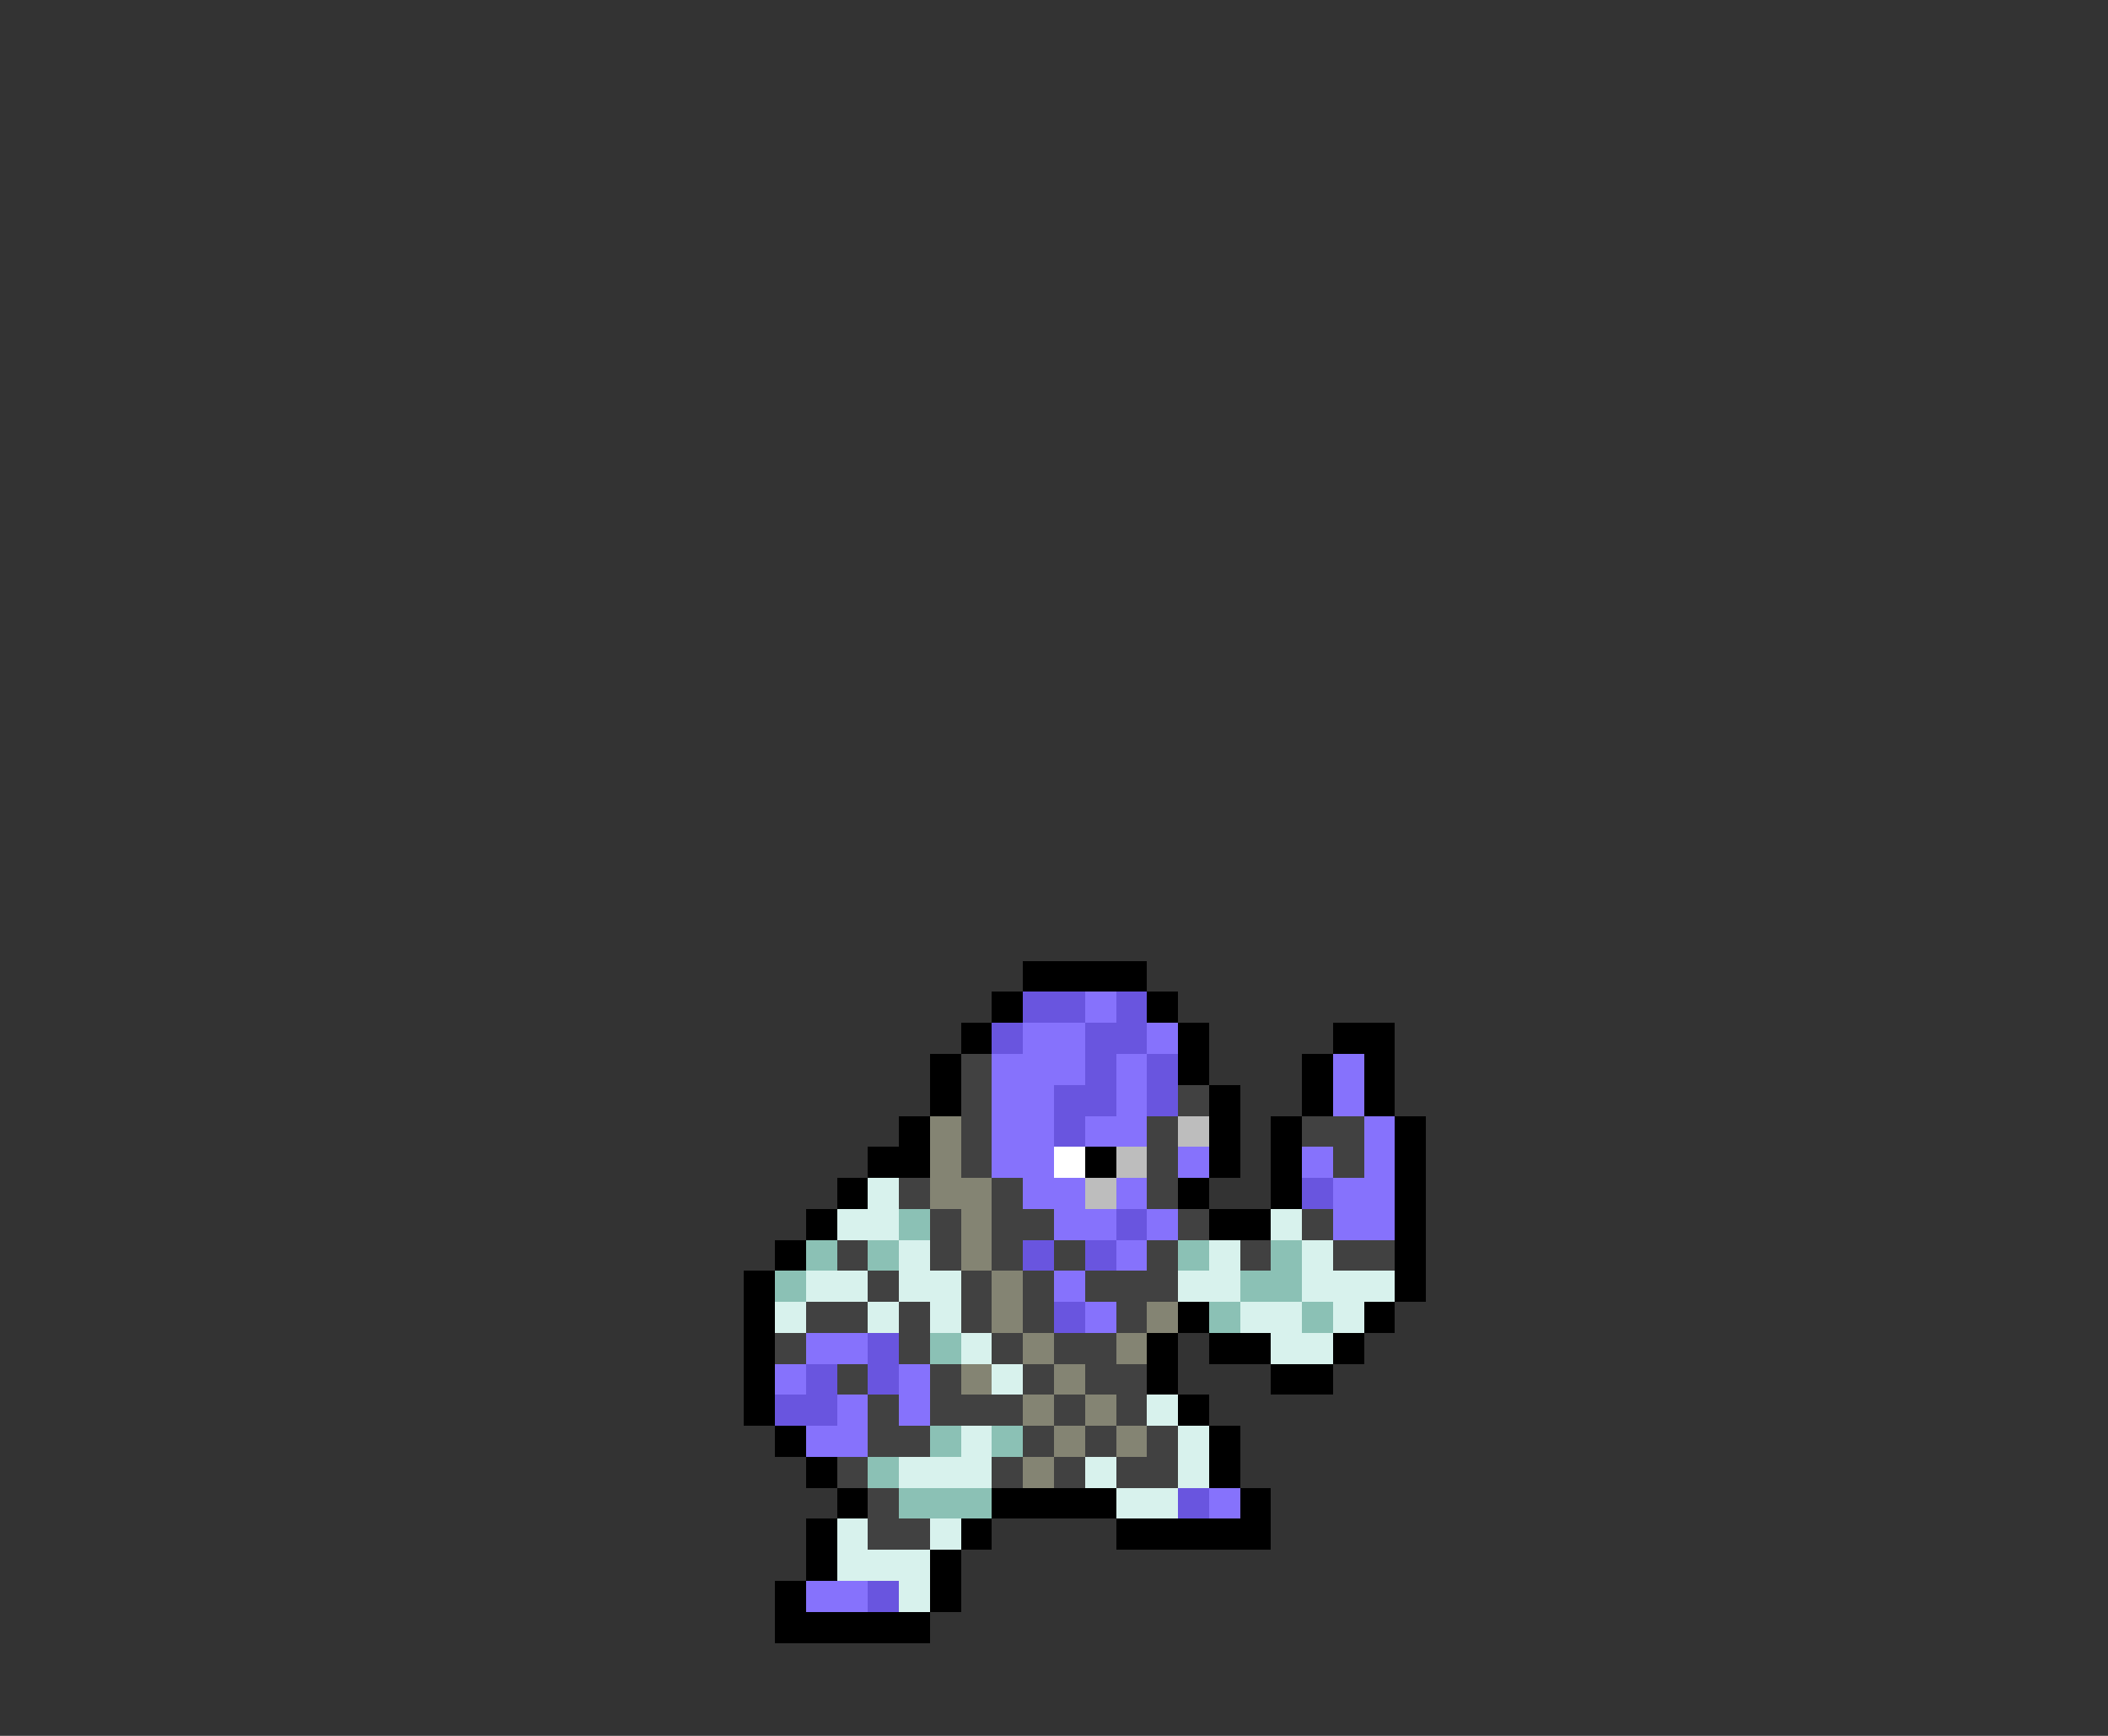 <svg xmlns="http://www.w3.org/2000/svg" viewBox="0 -0.5 68 56" shape-rendering="crispEdges">
<rect x="0" y="-0.5" width="68" height="56" fill="#333333" stroke="none"/>
<path stroke="#000000" d="M33 31h4M32 32h1M37 32h1M31 33h1M38 33h1M43 33h2M30 34h1M38 34h1M42 34h1M44 34h1M30 35h1M39 35h1M42 35h1M44 35h1M29 36h1M39 36h1M41 36h1M45 36h1M28 37h2M35 37h1M39 37h1M41 37h1M45 37h1M27 38h1M38 38h1M41 38h1M45 38h1M26 39h1M39 39h2M45 39h1M25 40h1M45 40h1M24 41h1M45 41h1M24 42h1M38 42h1M44 42h1M24 43h1M37 43h1M39 43h2M43 43h1M24 44h1M37 44h1M41 44h2M24 45h1M38 45h1M25 46h1M39 46h1M26 47h1M39 47h1M27 48h1M32 48h4M40 48h1M26 49h1M31 49h1M36 49h5M26 50h1M30 50h1M25 51h1M30 51h1M25 52h5" />
<path stroke="#6955df" d="M33 32h2M36 32h1M32 33h1M35 33h2M35 34h1M37 34h1M34 35h2M37 35h1M34 36h1M42 38h1M36 39h1M33 40h1M35 40h1M34 42h1M28 43h1M26 44h1M28 44h1M25 45h2M38 48h1M28 51h1" />
<path stroke="#8672fc" d="M35 32h1M33 33h2M37 33h1M32 34h3M36 34h1M43 34h1M32 35h2M36 35h1M43 35h1M32 36h2M35 36h2M44 36h1M32 37h2M38 37h1M42 37h1M44 37h1M33 38h2M36 38h1M43 38h2M34 39h2M37 39h1M43 39h2M36 40h1M34 41h1M35 42h1M26 43h2M25 44h1M29 44h1M27 45h1M29 45h1M26 46h2M39 48h1M26 51h2" />
<path stroke="#414141" d="M31 34h1M31 35h1M38 35h1M31 36h1M37 36h1M42 36h2M31 37h1M37 37h1M43 37h1M29 38h1M32 38h1M37 38h1M30 39h1M32 39h2M38 39h1M42 39h1M27 40h1M30 40h1M32 40h1M34 40h1M37 40h1M40 40h1M43 40h2M28 41h1M31 41h1M33 41h1M35 41h3M26 42h2M29 42h1M31 42h1M33 42h1M36 42h1M25 43h1M29 43h1M32 43h1M34 43h2M27 44h1M30 44h1M33 44h1M35 44h2M28 45h1M30 45h3M34 45h1M36 45h1M28 46h2M33 46h1M35 46h1M37 46h1M27 47h1M32 47h1M34 47h1M36 47h2M28 48h1M28 49h2" />
<path stroke="#848473" d="M30 36h1M30 37h1M30 38h2M31 39h1M31 40h1M32 41h1M32 42h1M37 42h1M33 43h1M36 43h1M31 44h1M34 44h1M33 45h1M35 45h1M34 46h1M36 46h1M33 47h1" />
<path stroke="#bdbdbd" d="M38 36h1M36 37h1M35 38h1" />
<path stroke="#ffffff" d="M34 37h1" />
<path stroke="#d8f2ed" d="M28 38h1M27 39h2M41 39h1M29 40h1M39 40h1M42 40h1M26 41h2M29 41h2M38 41h2M42 41h3M25 42h1M28 42h1M30 42h1M40 42h2M43 42h1M31 43h1M41 43h2M32 44h1M37 45h1M31 46h1M38 46h1M29 47h3M35 47h1M38 47h1M36 48h2M27 49h1M30 49h1M27 50h3M29 51h1" />
<path stroke="#8bc1b5" d="M29 39h1M26 40h1M28 40h1M38 40h1M41 40h1M25 41h1M40 41h2M39 42h1M42 42h1M30 43h1M30 46h1M32 46h1M28 47h1M29 48h3" />
</svg>